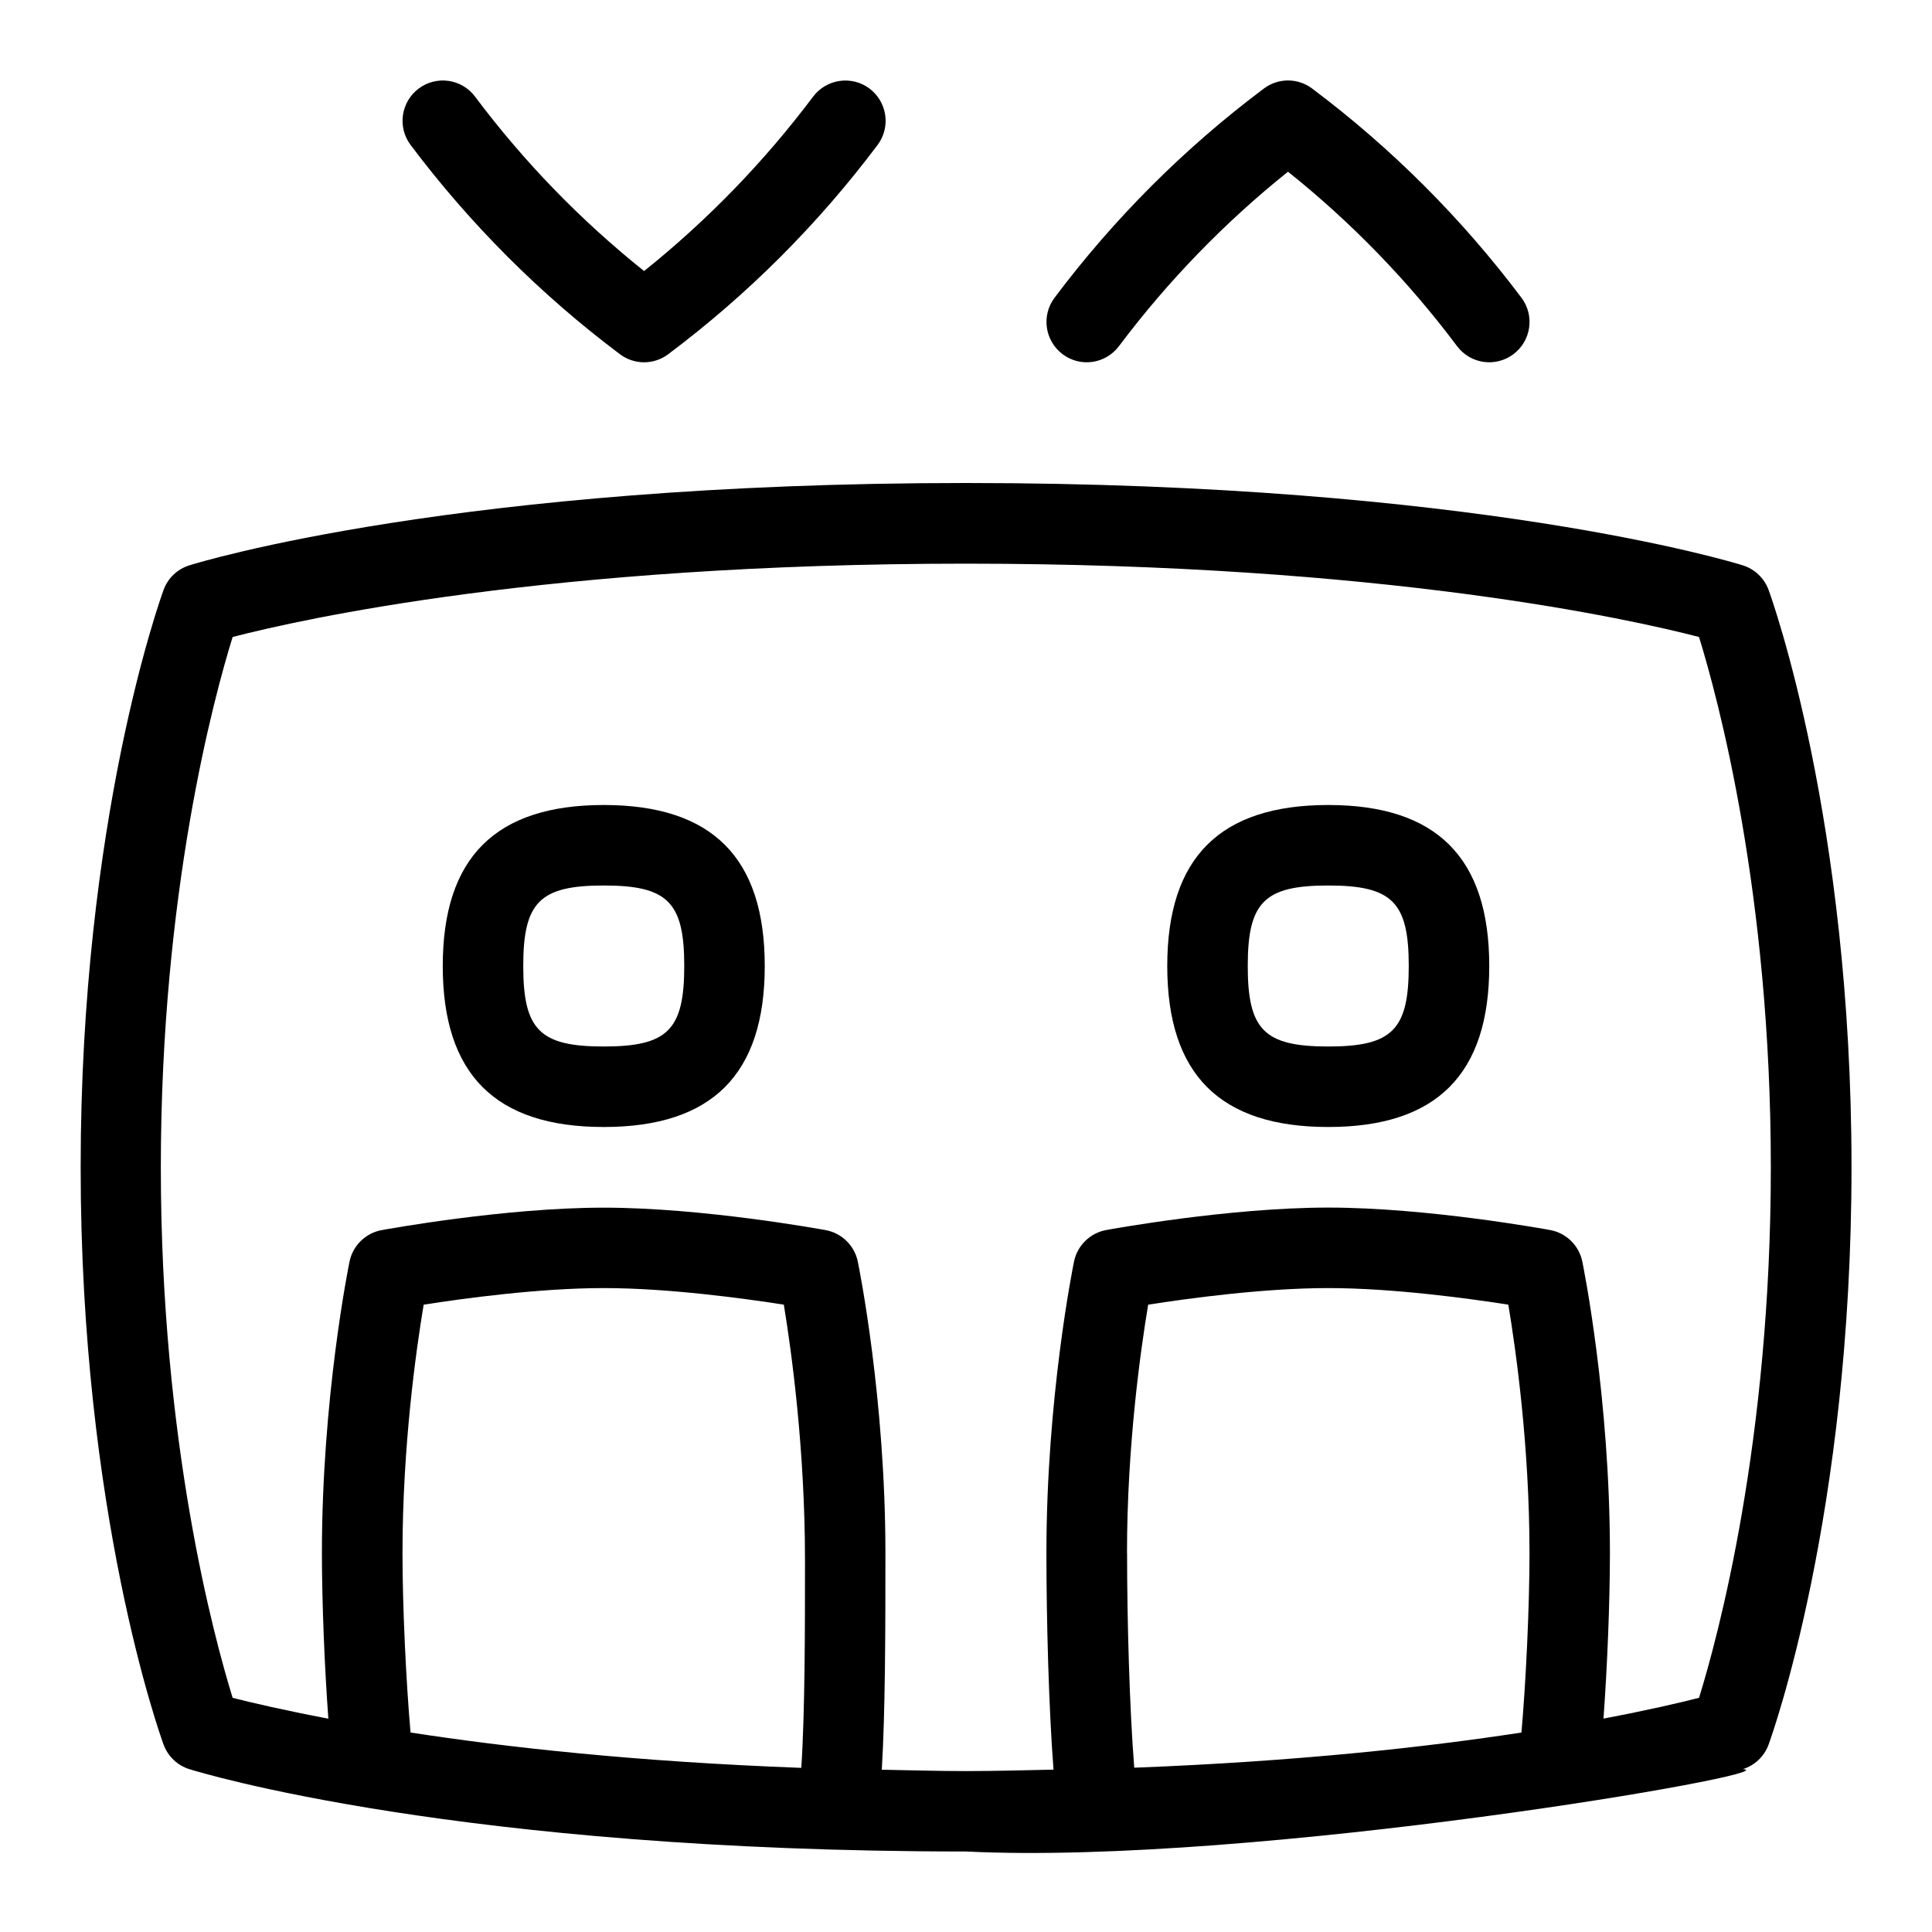 <svg id="Layer_1" viewBox="0 0 24 24" xmlns="http://www.w3.org/2000/svg" data-name="Layer 1"><path d="m21.97 7.328c-.054-.146-.172-.259-.32-.305-.134-.042-3.346-1.023-9.649-1.023s-9.516.981-9.649 1.023c-.148.046-.267.159-.32.305-.042.115-1.03 2.866-1.03 7.172s.988 7.057 1.03 7.172c.054.146.172.259.32.305.134.042 3.346 1.023 9.649 1.023 3.572.177 10.276-.982 9.649-1.023.148-.046.267-.159.32-.305.042-.115 1.03-2.866 1.03-7.172s-.988-7.057-1.03-7.172zm-16.97 11.964c0-1.324.169-2.524.263-3.085.492-.077 1.434-.206 2.237-.206s1.744.129 2.237.206c.093.566.263 1.787.263 3.181 0 .82 0 1.878-.046 2.573-2.047-.076-3.662-.255-4.854-.439-.056-.632-.1-1.565-.1-2.23zm9 0c0-1.324.169-2.524.263-3.085.492-.077 1.434-.206 2.237-.206s1.744.129 2.237.206c.094.562.263 1.762.263 3.085 0 .665-.044 1.597-.1 2.23-1.183.182-2.784.359-4.81.437-.058-.727-.089-1.824-.089-2.666zm7.108 1.798c-.23.06-.636.154-1.189.259.047-.639.08-1.45.08-2.057 0-1.924-.329-3.553-.343-3.621-.041-.199-.199-.354-.399-.391-.062-.011-1.526-.279-2.758-.279s-2.696.268-2.758.279c-.2.037-.358.192-.399.391-.014.068-.343 1.697-.343 3.621 0 .857.03 1.931.088 2.691-.359.007-.706.018-1.088.018-.367 0-.699-.011-1.045-.017.044-.73.045-1.761.045-2.691 0-1.924-.329-3.553-.343-3.621-.041-.199-.199-.354-.399-.391-.062-.011-1.526-.279-2.758-.279s-2.696.268-2.758.279c-.2.037-.358.192-.399.391-.014.068-.343 1.697-.343 3.621 0 .607.033 1.419.08 2.057-.552-.105-.959-.2-1.189-.259-.23-.745-.892-3.175-.892-6.589s.661-5.845.892-6.589c.852-.221 3.931-.911 9.108-.911s8.257.69 9.108.911c.23.745.892 3.175.892 6.589s-.661 5.845-.892 6.589zm-13.608-11.09c-1.346 0-2 .654-2 2s.654 2 2 2 2-.654 2-2-.654-2-2-2zm0 3c-.794 0-1-.206-1-1s.206-1 1-1 1 .206 1 1-.206 1-1 1zm9-3c-1.346 0-2 .654-2 2s.654 2 2 2 2-.654 2-2-.654-2-2-2zm0 3c-.794 0-1-.206-1-1s.206-1 1-1 1 .206 1 1-.206 1-1 1zm-3.3-8.6c-.221-.166-.266-.479-.101-.7.74-.986 1.615-1.861 2.601-2.6.178-.134.422-.134.6 0 .985.739 1.86 1.614 2.601 2.6.165.221.12.534-.101.7-.219.165-.533.123-.7-.1-.606-.809-1.312-1.537-2.1-2.167-.788.631-1.493 1.359-2.1 2.167-.167.222-.479.266-.7.1zm-8.1-2.6c-.165-.221-.12-.534.101-.7.22-.165.534-.122.7.1.606.809 1.312 1.537 2.1 2.167.788-.631 1.493-1.359 2.1-2.167.167-.221.481-.265.7-.1.221.166.266.479.101.7-.74.986-1.615 1.861-2.601 2.6-.178.134-.422.134-.6 0-.985-.739-1.86-1.614-2.601-2.6z"/></svg>